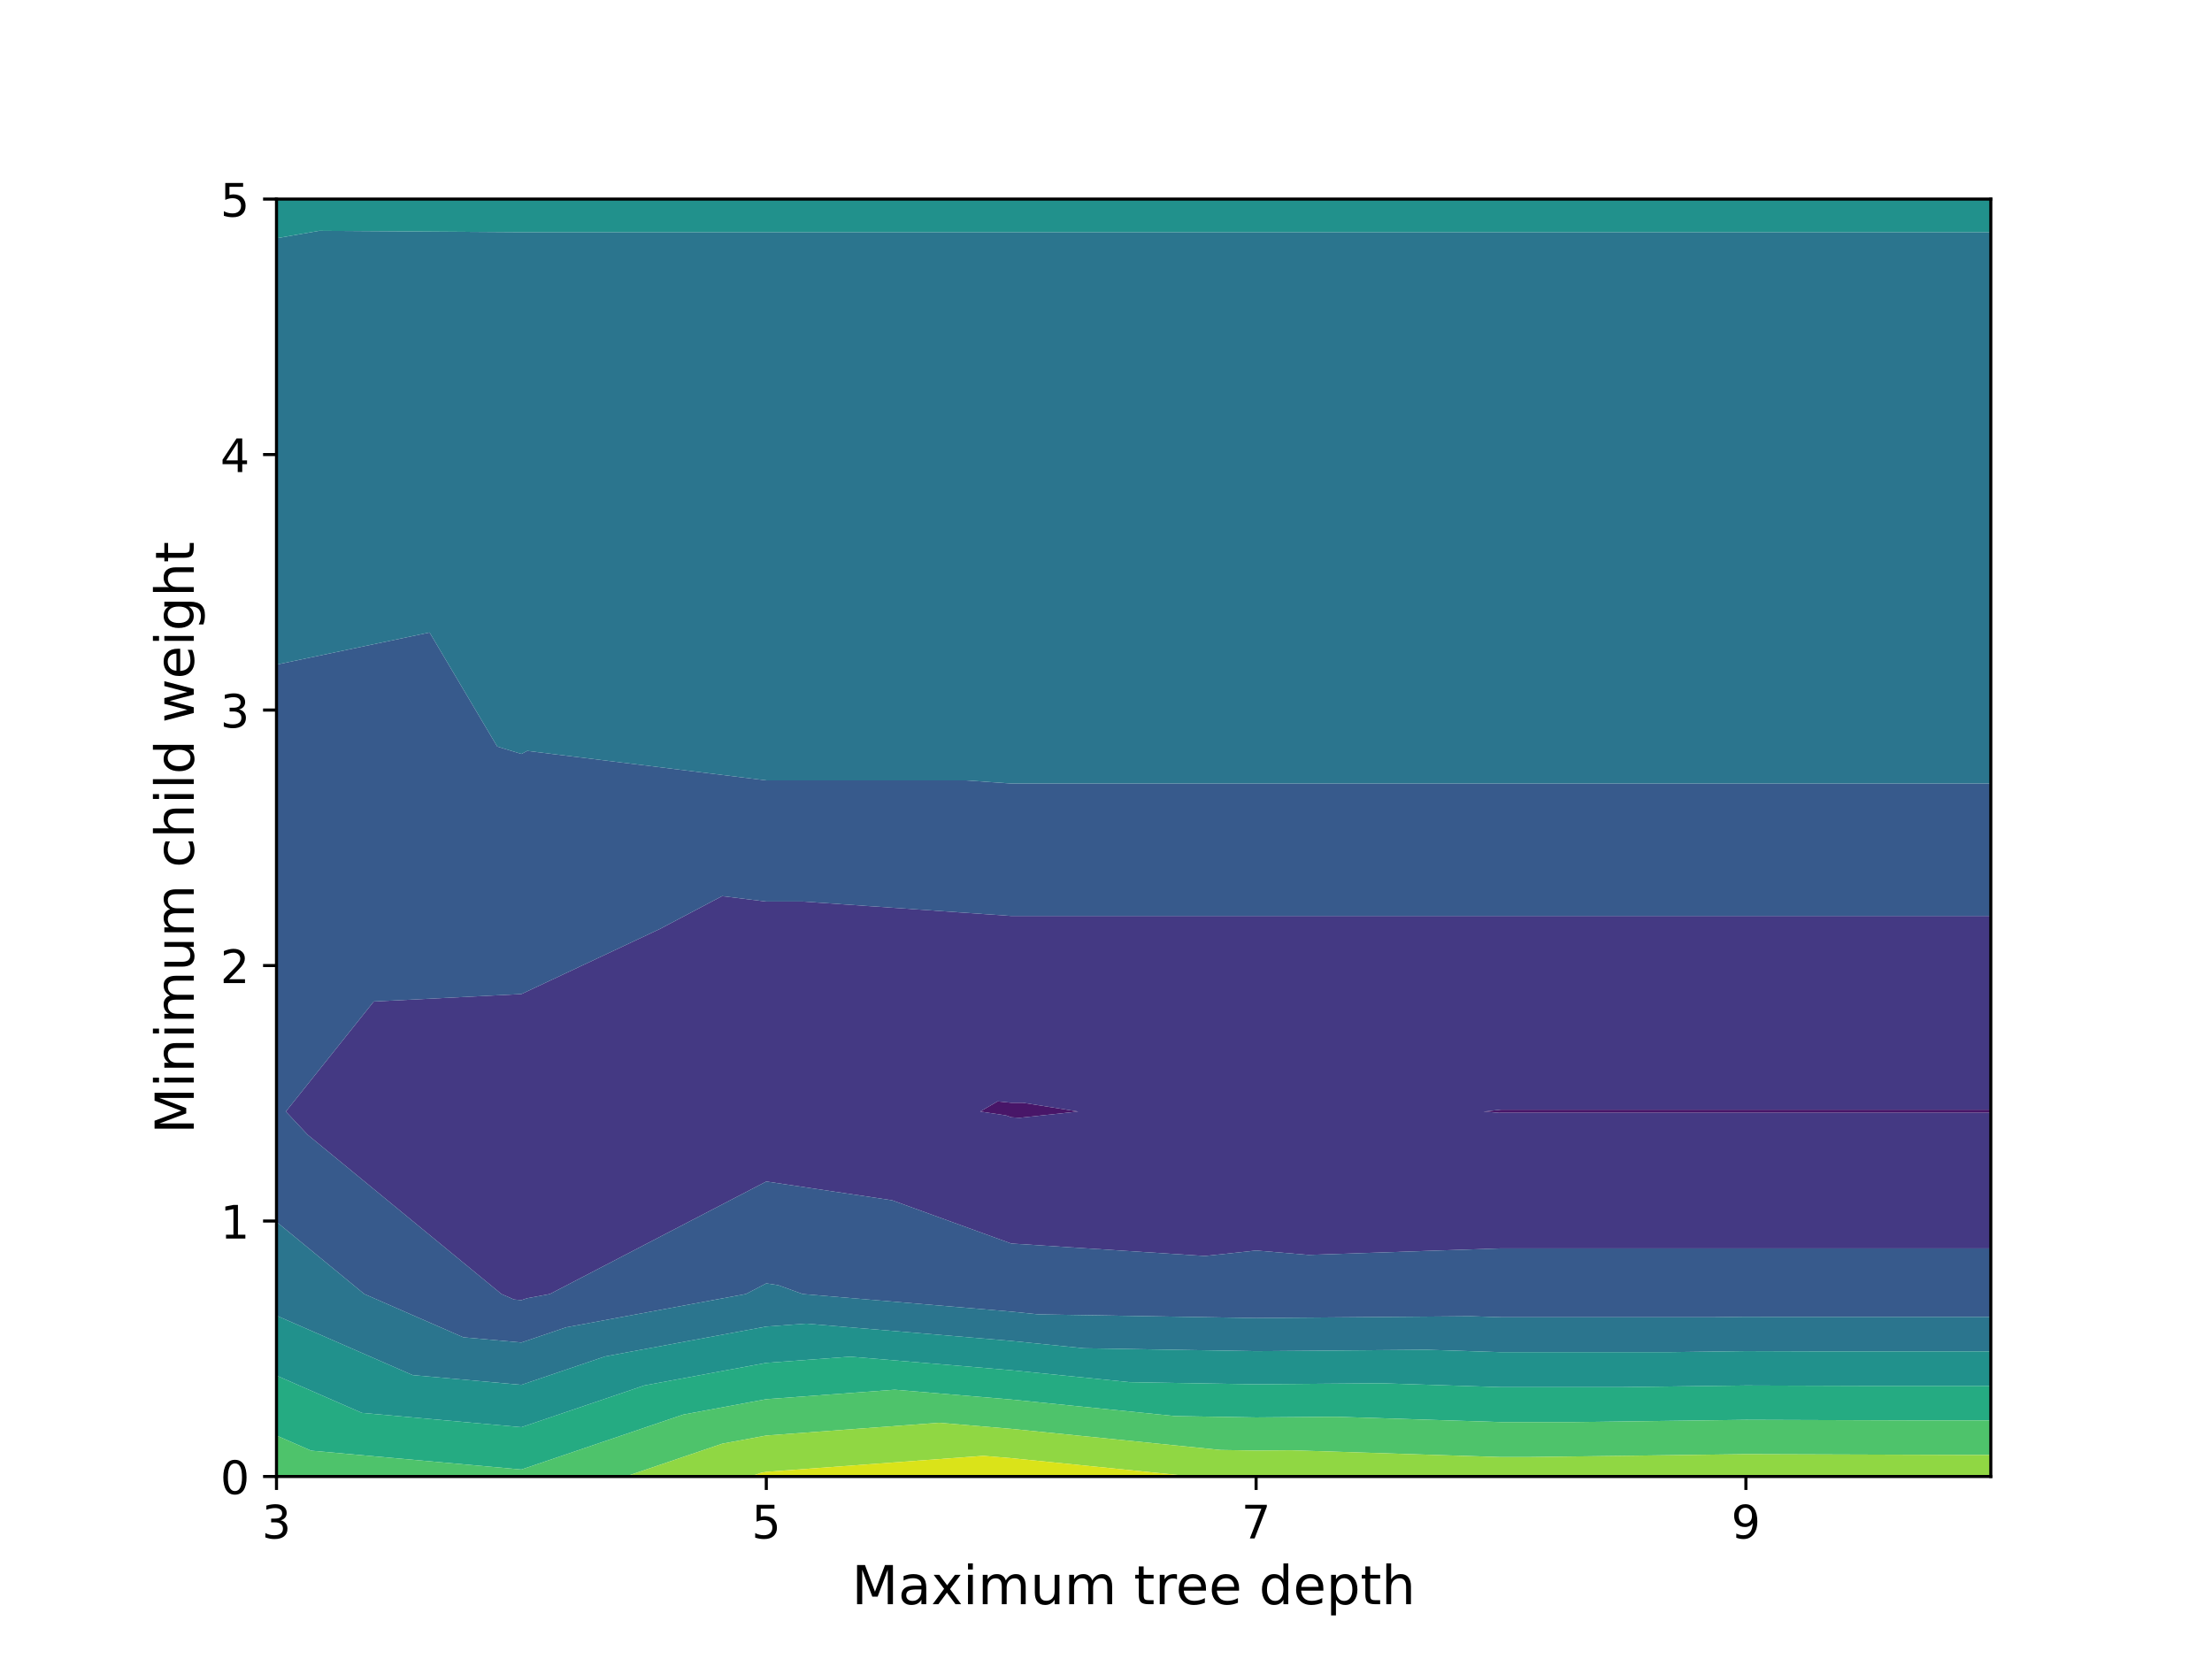 <?xml version="1.0" encoding="utf-8" standalone="no"?>
<!DOCTYPE svg PUBLIC "-//W3C//DTD SVG 1.1//EN"
  "http://www.w3.org/Graphics/SVG/1.1/DTD/svg11.dtd">
<!-- Created with matplotlib (https://matplotlib.org/) -->
<svg height="432pt" version="1.1" viewBox="0 0 576 432" width="576pt" xmlns="http://www.w3.org/2000/svg" xmlns:xlink="http://www.w3.org/1999/xlink">
 <defs>
  <style type="text/css">*{stroke-linecap:butt;stroke-linejoin:round;}</style>
 </defs>
 <g id="figure_1">
  <g id="patch_1">
   <path d="M 0 432 
L 576 432 
L 576 0 
L 0 0 
z
" style="fill:#ffffff;"/>
  </g>
  <g id="axes_1">
   <g id="patch_2">
    <path d="M 72 384.48 
L 518.4 384.48 
L 518.4 51.84 
L 72 51.84 
z
" style="fill:#ffffff;"/>
   </g>
   <g id="PathCollection_1">
    <path clip-path="url(#p03eae2f057)" d="M 518.4 288.958 
L 517.754 288.958 
L 454.629 288.958 
L 391.503 288.958 
L 390.857 288.958 
L 386.333 289.44 
L 390.399 289.781 
L 390.857 289.766 
L 391.294 289.766 
L 454.629 289.766 
L 517.963 289.766 
L 518.4 289.766 
L 518.4 289.44 
M 280.766 289.44 
L 266.381 287.155 
L 263.314 287.155 
L 259.769 286.798 
L 255.228 289.44 
L 261.964 290.446 
L 263.314 290.936 
L 265.512 291.078 
" style="fill:#481668;"/>
   </g>
   <g id="PathCollection_2">
    <path clip-path="url(#p03eae2f057)" d="M 518.4 289.766 
L 517.963 289.766 
L 454.629 289.766 
L 391.294 289.766 
L 390.857 289.766 
L 390.399 289.781 
L 386.333 289.44 
L 390.857 288.958 
L 391.503 288.958 
L 454.629 288.958 
L 517.754 288.958 
L 518.4 288.958 
L 518.4 241.92 
L 518.4 238.512 
L 513.826 238.512 
L 454.629 238.512 
L 395.431 238.512 
L 390.857 238.512 
L 386.283 238.512 
L 327.086 238.512 
L 267.888 238.512 
L 263.314 238.512 
L 209.145 234.765 
L 199.543 234.765 
L 188.036 233.345 
L 171.789 241.92 
L 135.771 258.851 
L 97.33 260.795 
L 74.44 289.44 
L 80.104 295.479 
L 130.581 336.96 
L 133.852 338.39 
L 135.771 338.562 
L 137.248 338.061 
L 143.187 336.96 
L 199.543 307.656 
L 232.302 312.549 
L 263.314 323.808 
L 313.796 327.057 
L 327.086 325.63 
L 340.751 326.777 
L 390.857 325.073 
L 438.676 325.073 
L 454.629 325.073 
L 470.581 325.073 
L 518.4 325.073 
M 265.512 291.078 
L 263.314 290.936 
L 261.964 290.446 
L 255.228 289.44 
L 259.769 286.798 
L 263.314 287.155 
L 266.381 287.155 
L 280.766 289.44 
" style="fill:#443983;"/>
   </g>
   <g id="PathCollection_3">
    <path clip-path="url(#p03eae2f057)" d="M 72 318.171 
L 94.864 336.96 
L 120.647 348.23 
L 135.771 349.587 
L 147.413 345.635 
L 194.215 336.96 
L 199.543 334.189 
L 202.64 334.652 
L 208.997 336.96 
L 263.314 341.539 
L 270.422 342.256 
L 327.086 343.213 
L 383.09 342.748 
L 390.857 342.999 
L 446.524 342.999 
L 454.629 342.892 
L 462.625 342.919 
L 518.4 342.919 
L 518.4 336.96 
L 518.4 325.073 
L 470.581 325.073 
L 454.629 325.073 
L 438.676 325.073 
L 390.857 325.073 
L 340.751 326.777 
L 327.086 325.63 
L 313.796 327.057 
L 263.314 323.808 
L 232.302 312.549 
L 199.543 307.656 
L 143.187 336.96 
L 137.248 338.061 
L 135.771 338.562 
L 133.852 338.39 
L 130.581 336.96 
L 80.104 295.479 
L 74.44 289.44 
L 97.33 260.795 
L 135.771 258.851 
L 171.789 241.92 
L 188.036 233.345 
L 199.543 234.765 
L 209.145 234.765 
L 263.314 238.512 
L 267.888 238.512 
L 327.086 238.512 
L 386.283 238.512 
L 390.857 238.512 
L 395.431 238.512 
L 454.629 238.512 
L 513.826 238.512 
L 518.4 238.512 
L 518.4 204.027 
L 467.549 204.027 
L 454.629 204.027 
L 441.709 204.027 
L 390.857 204.027 
L 340.006 204.027 
L 327.086 204.027 
L 314.166 204.027 
L 263.314 204.027 
L 251.492 203.21 
L 199.543 203.21 
L 137.287 195.529 
L 135.771 196.329 
L 129.477 194.4 
L 111.859 164.698 
L 72 173.064 
L 72 194.4 
L 72 241.92 
L 72 289.44 
" style="fill:#375a8c;"/>
   </g>
   <g id="PathCollection_4">
    <path clip-path="url(#p03eae2f057)" d="M 72 173.064 
L 111.859 164.698 
L 129.477 194.4 
L 135.771 196.329 
L 137.287 195.529 
L 199.543 203.21 
L 251.492 203.21 
L 263.314 204.027 
L 314.166 204.027 
L 327.086 204.027 
L 340.006 204.027 
L 390.857 204.027 
L 441.709 204.027 
L 454.629 204.027 
L 467.549 204.027 
L 518.4 204.027 
L 518.4 194.4 
L 518.4 146.88 
L 518.4 99.36 
L 518.4 60.464 
L 466.202 60.464 
L 454.629 60.464 
L 443.055 60.464 
L 390.857 60.464 
L 338.66 60.464 
L 327.086 60.464 
L 274.888 60.464 
L 263.314 60.464 
L 211.117 60.464 
L 199.543 60.464 
L 187.969 60.464 
L 135.771 60.464 
L 83.091 60.105 
L 72 62.042 
L 72 99.36 
L 72 146.88 
M 72 342.579 
L 107.441 358.071 
L 135.771 360.612 
L 157.577 353.209 
L 199.543 345.431 
L 209.887 344.668 
L 263.314 349.172 
L 282.27 351.085 
L 327.086 351.842 
L 371.38 351.474 
L 390.857 352.103 
L 434.307 352.103 
L 454.629 351.835 
L 474.681 351.902 
L 518.4 351.902 
L 518.4 342.919 
L 462.625 342.919 
L 454.629 342.892 
L 446.524 342.999 
L 390.857 342.999 
L 383.09 342.748 
L 327.086 343.213 
L 270.422 342.256 
L 263.314 341.539 
L 208.997 336.96 
L 202.64 334.652 
L 199.543 334.189 
L 194.215 336.96 
L 147.413 345.635 
L 135.771 349.587 
L 120.647 348.23 
L 94.864 336.96 
L 72 318.171 
L 72 336.96 
" style="fill:#2b758e;"/>
   </g>
   <g id="PathCollection_5">
    <path clip-path="url(#p03eae2f057)" d="M 72 62.042 
L 83.091 60.105 
L 135.771 60.464 
L 187.969 60.464 
L 199.543 60.464 
L 211.117 60.464 
L 263.314 60.464 
L 274.888 60.464 
L 327.086 60.464 
L 338.66 60.464 
L 390.857 60.464 
L 443.055 60.464 
L 454.629 60.464 
L 466.202 60.464 
L 518.4 60.464 
L 518.4 51.84 
L 454.629 51.84 
L 390.857 51.84 
L 327.086 51.84 
L 263.314 51.84 
L 199.543 51.84 
L 135.771 51.84 
L 72 51.84 
M 72 358.191 
L 94.235 367.911 
L 135.771 371.637 
L 167.742 360.783 
L 199.543 354.889 
L 221.437 353.274 
L 263.314 356.805 
L 294.117 359.913 
L 327.086 360.47 
L 359.67 360.199 
L 390.857 361.207 
L 422.089 361.207 
L 454.629 360.778 
L 486.736 360.885 
L 518.4 360.885 
L 518.4 351.902 
L 474.681 351.902 
L 454.629 351.835 
L 434.307 352.103 
L 390.857 352.103 
L 371.38 351.474 
L 327.086 351.842 
L 282.27 351.085 
L 263.314 349.172 
L 209.887 344.668 
L 199.543 345.431 
L 157.577 353.209 
L 135.771 360.612 
L 107.441 358.071 
L 72 342.579 
" style="fill:#21918c;"/>
   </g>
   <g id="PathCollection_6">
    <path clip-path="url(#p03eae2f057)" d="M 72 373.804 
L 81.03 377.751 
L 135.771 382.662 
L 177.906 368.357 
L 199.543 364.347 
L 232.987 361.881 
L 263.314 364.438 
L 305.965 368.742 
L 327.086 369.099 
L 347.96 368.925 
L 390.857 370.311 
L 409.871 370.311 
L 454.629 369.721 
L 498.792 369.869 
L 518.4 369.869 
L 518.4 360.885 
L 486.736 360.885 
L 454.629 360.778 
L 422.089 361.207 
L 390.857 361.207 
L 359.67 360.199 
L 327.086 360.47 
L 294.117 359.913 
L 263.314 356.805 
L 221.437 353.274 
L 199.543 354.889 
L 167.742 360.783 
L 135.771 371.637 
L 94.235 367.911 
L 72 358.191 
" style="fill:#25ab82;"/>
   </g>
   <g id="PathCollection_7">
    <path clip-path="url(#p03eae2f057)" d="M 162.891 384.48 
L 188.071 375.932 
L 199.543 373.805 
L 244.536 370.487 
L 263.314 372.07 
L 317.813 377.57 
L 327.086 377.727 
L 336.25 377.651 
L 390.857 379.415 
L 397.654 379.415 
L 454.629 378.663 
L 510.847 378.852 
L 518.4 378.852 
L 518.4 369.869 
L 498.792 369.869 
L 454.629 369.721 
L 409.871 370.311 
L 390.857 370.311 
L 347.96 368.925 
L 327.086 369.099 
L 305.965 368.742 
L 263.314 364.438 
L 232.987 361.881 
L 199.543 364.347 
L 177.906 368.357 
L 135.771 382.662 
L 81.03 377.751 
L 72 373.804 
L 72 384.48 
L 135.771 384.48 
" style="fill:#4ec36b;"/>
   </g>
   <g id="PathCollection_8">
    <path clip-path="url(#p03eae2f057)" d="M 195.366 384.48 
L 198.235 383.506 
L 199.543 383.263 
L 256.086 379.094 
L 263.314 379.703 
L 310.646 384.48 
L 327.086 384.48 
L 390.857 384.48 
L 454.629 384.48 
L 518.4 384.48 
L 518.4 378.852 
L 510.847 378.852 
L 454.629 378.663 
L 397.654 379.415 
L 390.857 379.415 
L 336.25 377.651 
L 327.086 377.727 
L 317.813 377.57 
L 263.314 372.07 
L 244.536 370.487 
L 199.543 373.805 
L 188.071 375.932 
L 162.891 384.48 
" style="fill:#90d743;"/>
   </g>
   <g id="PathCollection_9">
    <path clip-path="url(#p03eae2f057)" d="M 310.646 384.48 
L 263.314 379.703 
L 256.086 379.094 
L 199.543 383.263 
L 198.235 383.506 
L 195.366 384.48 
L 199.543 384.48 
L 263.314 384.48 
" style="fill:#dae319;"/>
   </g>
   <g id="matplotlib.axis_1">
    <g id="xtick_1">
     <g id="line2d_1">
      <defs>
       <path d="M 0 0 
L 0 3.5 
" id="mbf815f224d" style="stroke:#000000;stroke-width:0.8;"/>
      </defs>
      <g>
       <use style="stroke:#000000;stroke-width:0.8;" x="72" xlink:href="#mbf815f224d" y="384.48"/>
      </g>
     </g>
     <g id="text_1">
      <!-- 3 -->
      <g transform="translate(68.183 400.598)scale(0.12 -0.12)">
       <defs>
        <path d="M 40.578 39.312 
Q 47.656 37.797 51.625 33 
Q 55.609 28.219 55.609 21.188 
Q 55.609 10.406 48.188 4.484 
Q 40.766 -1.422 27.094 -1.422 
Q 22.516 -1.422 17.656 -0.516 
Q 12.797 0.391 7.625 2.203 
L 7.625 11.719 
Q 11.719 9.328 16.594 8.109 
Q 21.484 6.891 26.812 6.891 
Q 36.078 6.891 40.938 10.547 
Q 45.797 14.203 45.797 21.188 
Q 45.797 27.641 41.281 31.266 
Q 36.766 34.906 28.719 34.906 
L 20.219 34.906 
L 20.219 43.016 
L 29.109 43.016 
Q 36.375 43.016 40.234 45.922 
Q 44.094 48.828 44.094 54.297 
Q 44.094 59.906 40.109 62.906 
Q 36.141 65.922 28.719 65.922 
Q 24.656 65.922 20.016 65.031 
Q 15.375 64.156 9.812 62.312 
L 9.812 71.094 
Q 15.438 72.656 20.344 73.438 
Q 25.25 74.219 29.594 74.219 
Q 40.828 74.219 47.359 69.109 
Q 53.906 64.016 53.906 55.328 
Q 53.906 49.266 50.438 45.094 
Q 46.969 40.922 40.578 39.312 
z
" id="DejaVuSans-51"/>
       </defs>
       <use xlink:href="#DejaVuSans-51"/>
      </g>
     </g>
    </g>
    <g id="xtick_2">
     <g id="line2d_2">
      <g>
       <use style="stroke:#000000;stroke-width:0.8;" x="199.543" xlink:href="#mbf815f224d" y="384.48"/>
      </g>
     </g>
     <g id="text_2">
      <!-- 5 -->
      <g transform="translate(195.725 400.598)scale(0.12 -0.12)">
       <defs>
        <path d="M 10.797 72.906 
L 49.516 72.906 
L 49.516 64.594 
L 19.828 64.594 
L 19.828 46.734 
Q 21.969 47.469 24.109 47.828 
Q 26.266 48.188 28.422 48.188 
Q 40.625 48.188 47.75 41.5 
Q 54.891 34.812 54.891 23.391 
Q 54.891 11.625 47.562 5.094 
Q 40.234 -1.422 26.906 -1.422 
Q 22.312 -1.422 17.547 -0.641 
Q 12.797 0.141 7.719 1.703 
L 7.719 11.625 
Q 12.109 9.234 16.797 8.062 
Q 21.484 6.891 26.703 6.891 
Q 35.156 6.891 40.078 11.328 
Q 45.016 15.766 45.016 23.391 
Q 45.016 31 40.078 35.438 
Q 35.156 39.891 26.703 39.891 
Q 22.75 39.891 18.812 39.016 
Q 14.891 38.141 10.797 36.281 
z
" id="DejaVuSans-53"/>
       </defs>
       <use xlink:href="#DejaVuSans-53"/>
      </g>
     </g>
    </g>
    <g id="xtick_3">
     <g id="line2d_3">
      <g>
       <use style="stroke:#000000;stroke-width:0.8;" x="327.086" xlink:href="#mbf815f224d" y="384.48"/>
      </g>
     </g>
     <g id="text_3">
      <!-- 7 -->
      <g transform="translate(323.268 400.598)scale(0.12 -0.12)">
       <defs>
        <path d="M 8.203 72.906 
L 55.078 72.906 
L 55.078 68.703 
L 28.609 0 
L 18.312 0 
L 43.219 64.594 
L 8.203 64.594 
z
" id="DejaVuSans-55"/>
       </defs>
       <use xlink:href="#DejaVuSans-55"/>
      </g>
     </g>
    </g>
    <g id="xtick_4">
     <g id="line2d_4">
      <g>
       <use style="stroke:#000000;stroke-width:0.8;" x="454.629" xlink:href="#mbf815f224d" y="384.48"/>
      </g>
     </g>
     <g id="text_4">
      <!-- 9 -->
      <g transform="translate(450.811 400.598)scale(0.12 -0.12)">
       <defs>
        <path d="M 10.984 1.516 
L 10.984 10.5 
Q 14.703 8.734 18.5 7.812 
Q 22.312 6.891 25.984 6.891 
Q 35.75 6.891 40.891 13.453 
Q 46.047 20.016 46.781 33.406 
Q 43.953 29.203 39.594 26.953 
Q 35.25 24.703 29.984 24.703 
Q 19.047 24.703 12.672 31.312 
Q 6.297 37.938 6.297 49.422 
Q 6.297 60.641 12.938 67.422 
Q 19.578 74.219 30.609 74.219 
Q 43.266 74.219 49.922 64.516 
Q 56.594 54.828 56.594 36.375 
Q 56.594 19.141 48.406 8.859 
Q 40.234 -1.422 26.422 -1.422 
Q 22.703 -1.422 18.891 -0.688 
Q 15.094 0.047 10.984 1.516 
z
M 30.609 32.422 
Q 37.25 32.422 41.125 36.953 
Q 45.016 41.5 45.016 49.422 
Q 45.016 57.281 41.125 61.844 
Q 37.25 66.406 30.609 66.406 
Q 23.969 66.406 20.094 61.844 
Q 16.219 57.281 16.219 49.422 
Q 16.219 41.5 20.094 36.953 
Q 23.969 32.422 30.609 32.422 
z
" id="DejaVuSans-57"/>
       </defs>
       <use xlink:href="#DejaVuSans-57"/>
      </g>
     </g>
    </g>
    <g id="text_5">
     <!-- Maximum tree depth -->
     <g transform="translate(221.806 417.732)scale(0.14 -0.14)">
      <defs>
       <path d="M 9.812 72.906 
L 24.516 72.906 
L 43.109 23.297 
L 61.812 72.906 
L 76.516 72.906 
L 76.516 0 
L 66.891 0 
L 66.891 64.016 
L 48.094 14.016 
L 38.188 14.016 
L 19.391 64.016 
L 19.391 0 
L 9.812 0 
z
" id="DejaVuSans-77"/>
       <path d="M 34.281 27.484 
Q 23.391 27.484 19.188 25 
Q 14.984 22.516 14.984 16.5 
Q 14.984 11.719 18.141 8.906 
Q 21.297 6.109 26.703 6.109 
Q 34.188 6.109 38.703 11.406 
Q 43.219 16.703 43.219 25.484 
L 43.219 27.484 
z
M 52.203 31.203 
L 52.203 0 
L 43.219 0 
L 43.219 8.297 
Q 40.141 3.328 35.547 0.953 
Q 30.953 -1.422 24.312 -1.422 
Q 15.922 -1.422 10.953 3.297 
Q 6 8.016 6 15.922 
Q 6 25.141 12.172 29.828 
Q 18.359 34.516 30.609 34.516 
L 43.219 34.516 
L 43.219 35.406 
Q 43.219 41.609 39.141 45 
Q 35.062 48.391 27.688 48.391 
Q 23 48.391 18.547 47.266 
Q 14.109 46.141 10.016 43.891 
L 10.016 52.203 
Q 14.938 54.109 19.578 55.047 
Q 24.219 56 28.609 56 
Q 40.484 56 46.344 49.844 
Q 52.203 43.703 52.203 31.203 
z
" id="DejaVuSans-97"/>
       <path d="M 54.891 54.688 
L 35.109 28.078 
L 55.906 0 
L 45.312 0 
L 29.391 21.484 
L 13.484 0 
L 2.875 0 
L 24.125 28.609 
L 4.688 54.688 
L 15.281 54.688 
L 29.781 35.203 
L 44.281 54.688 
z
" id="DejaVuSans-120"/>
       <path d="M 9.422 54.688 
L 18.406 54.688 
L 18.406 0 
L 9.422 0 
z
M 9.422 75.984 
L 18.406 75.984 
L 18.406 64.594 
L 9.422 64.594 
z
" id="DejaVuSans-105"/>
       <path d="M 52 44.188 
Q 55.375 50.25 60.062 53.125 
Q 64.75 56 71.094 56 
Q 79.641 56 84.281 50.016 
Q 88.922 44.047 88.922 33.016 
L 88.922 0 
L 79.891 0 
L 79.891 32.719 
Q 79.891 40.578 77.094 44.375 
Q 74.312 48.188 68.609 48.188 
Q 61.625 48.188 57.562 43.547 
Q 53.516 38.922 53.516 30.906 
L 53.516 0 
L 44.484 0 
L 44.484 32.719 
Q 44.484 40.625 41.703 44.406 
Q 38.922 48.188 33.109 48.188 
Q 26.219 48.188 22.156 43.531 
Q 18.109 38.875 18.109 30.906 
L 18.109 0 
L 9.078 0 
L 9.078 54.688 
L 18.109 54.688 
L 18.109 46.188 
Q 21.188 51.219 25.484 53.609 
Q 29.781 56 35.688 56 
Q 41.656 56 45.828 52.969 
Q 50 49.953 52 44.188 
z
" id="DejaVuSans-109"/>
       <path d="M 8.5 21.578 
L 8.5 54.688 
L 17.484 54.688 
L 17.484 21.922 
Q 17.484 14.156 20.5 10.266 
Q 23.531 6.391 29.594 6.391 
Q 36.859 6.391 41.078 11.031 
Q 45.312 15.672 45.312 23.688 
L 45.312 54.688 
L 54.297 54.688 
L 54.297 0 
L 45.312 0 
L 45.312 8.406 
Q 42.047 3.422 37.719 1 
Q 33.406 -1.422 27.688 -1.422 
Q 18.266 -1.422 13.375 4.438 
Q 8.5 10.297 8.5 21.578 
z
M 31.109 56 
z
" id="DejaVuSans-117"/>
       <path id="DejaVuSans-32"/>
       <path d="M 18.312 70.219 
L 18.312 54.688 
L 36.812 54.688 
L 36.812 47.703 
L 18.312 47.703 
L 18.312 18.016 
Q 18.312 11.328 20.141 9.422 
Q 21.969 7.516 27.594 7.516 
L 36.812 7.516 
L 36.812 0 
L 27.594 0 
Q 17.188 0 13.234 3.875 
Q 9.281 7.766 9.281 18.016 
L 9.281 47.703 
L 2.688 47.703 
L 2.688 54.688 
L 9.281 54.688 
L 9.281 70.219 
z
" id="DejaVuSans-116"/>
       <path d="M 41.109 46.297 
Q 39.594 47.172 37.812 47.578 
Q 36.031 48 33.891 48 
Q 26.266 48 22.188 43.047 
Q 18.109 38.094 18.109 28.812 
L 18.109 0 
L 9.078 0 
L 9.078 54.688 
L 18.109 54.688 
L 18.109 46.188 
Q 20.953 51.172 25.484 53.578 
Q 30.031 56 36.531 56 
Q 37.453 56 38.578 55.875 
Q 39.703 55.766 41.062 55.516 
z
" id="DejaVuSans-114"/>
       <path d="M 56.203 29.594 
L 56.203 25.203 
L 14.891 25.203 
Q 15.484 15.922 20.484 11.062 
Q 25.484 6.203 34.422 6.203 
Q 39.594 6.203 44.453 7.469 
Q 49.312 8.734 54.109 11.281 
L 54.109 2.781 
Q 49.266 0.734 44.188 -0.344 
Q 39.109 -1.422 33.891 -1.422 
Q 20.797 -1.422 13.156 6.188 
Q 5.516 13.812 5.516 26.812 
Q 5.516 40.234 12.766 48.109 
Q 20.016 56 32.328 56 
Q 43.359 56 49.781 48.891 
Q 56.203 41.797 56.203 29.594 
z
M 47.219 32.234 
Q 47.125 39.594 43.094 43.984 
Q 39.062 48.391 32.422 48.391 
Q 24.906 48.391 20.391 44.141 
Q 15.875 39.891 15.188 32.172 
z
" id="DejaVuSans-101"/>
       <path d="M 45.406 46.391 
L 45.406 75.984 
L 54.391 75.984 
L 54.391 0 
L 45.406 0 
L 45.406 8.203 
Q 42.578 3.328 38.25 0.953 
Q 33.938 -1.422 27.875 -1.422 
Q 17.969 -1.422 11.734 6.484 
Q 5.516 14.406 5.516 27.297 
Q 5.516 40.188 11.734 48.094 
Q 17.969 56 27.875 56 
Q 33.938 56 38.25 53.625 
Q 42.578 51.266 45.406 46.391 
z
M 14.797 27.297 
Q 14.797 17.391 18.875 11.75 
Q 22.953 6.109 30.078 6.109 
Q 37.203 6.109 41.297 11.75 
Q 45.406 17.391 45.406 27.297 
Q 45.406 37.203 41.297 42.844 
Q 37.203 48.484 30.078 48.484 
Q 22.953 48.484 18.875 42.844 
Q 14.797 37.203 14.797 27.297 
z
" id="DejaVuSans-100"/>
       <path d="M 18.109 8.203 
L 18.109 -20.797 
L 9.078 -20.797 
L 9.078 54.688 
L 18.109 54.688 
L 18.109 46.391 
Q 20.953 51.266 25.266 53.625 
Q 29.594 56 35.594 56 
Q 45.562 56 51.781 48.094 
Q 58.016 40.188 58.016 27.297 
Q 58.016 14.406 51.781 6.484 
Q 45.562 -1.422 35.594 -1.422 
Q 29.594 -1.422 25.266 0.953 
Q 20.953 3.328 18.109 8.203 
z
M 48.688 27.297 
Q 48.688 37.203 44.609 42.844 
Q 40.531 48.484 33.406 48.484 
Q 26.266 48.484 22.188 42.844 
Q 18.109 37.203 18.109 27.297 
Q 18.109 17.391 22.188 11.75 
Q 26.266 6.109 33.406 6.109 
Q 40.531 6.109 44.609 11.75 
Q 48.688 17.391 48.688 27.297 
z
" id="DejaVuSans-112"/>
       <path d="M 54.891 33.016 
L 54.891 0 
L 45.906 0 
L 45.906 32.719 
Q 45.906 40.484 42.875 44.328 
Q 39.844 48.188 33.797 48.188 
Q 26.516 48.188 22.312 43.547 
Q 18.109 38.922 18.109 30.906 
L 18.109 0 
L 9.078 0 
L 9.078 75.984 
L 18.109 75.984 
L 18.109 46.188 
Q 21.344 51.125 25.703 53.562 
Q 30.078 56 35.797 56 
Q 45.219 56 50.047 50.172 
Q 54.891 44.344 54.891 33.016 
z
" id="DejaVuSans-104"/>
      </defs>
      <use xlink:href="#DejaVuSans-77"/>
      <use x="86.279" xlink:href="#DejaVuSans-97"/>
      <use x="147.559" xlink:href="#DejaVuSans-120"/>
      <use x="206.738" xlink:href="#DejaVuSans-105"/>
      <use x="234.521" xlink:href="#DejaVuSans-109"/>
      <use x="331.934" xlink:href="#DejaVuSans-117"/>
      <use x="395.312" xlink:href="#DejaVuSans-109"/>
      <use x="492.725" xlink:href="#DejaVuSans-32"/>
      <use x="524.512" xlink:href="#DejaVuSans-116"/>
      <use x="563.721" xlink:href="#DejaVuSans-114"/>
      <use x="602.584" xlink:href="#DejaVuSans-101"/>
      <use x="664.107" xlink:href="#DejaVuSans-101"/>
      <use x="725.631" xlink:href="#DejaVuSans-32"/>
      <use x="757.418" xlink:href="#DejaVuSans-100"/>
      <use x="820.895" xlink:href="#DejaVuSans-101"/>
      <use x="882.418" xlink:href="#DejaVuSans-112"/>
      <use x="945.895" xlink:href="#DejaVuSans-116"/>
      <use x="985.104" xlink:href="#DejaVuSans-104"/>
     </g>
    </g>
   </g>
   <g id="matplotlib.axis_2">
    <g id="ytick_1">
     <g id="line2d_5">
      <defs>
       <path d="M 0 0 
L -3.5 0 
" id="mdf56db30cb" style="stroke:#000000;stroke-width:0.8;"/>
      </defs>
      <g>
       <use style="stroke:#000000;stroke-width:0.8;" x="72" xlink:href="#mdf56db30cb" y="384.48"/>
      </g>
     </g>
     <g id="text_6">
      <!-- 0 -->
      <g transform="translate(57.365 389.039)scale(0.12 -0.12)">
       <defs>
        <path d="M 31.781 66.406 
Q 24.172 66.406 20.328 58.906 
Q 16.5 51.422 16.5 36.375 
Q 16.5 21.391 20.328 13.891 
Q 24.172 6.391 31.781 6.391 
Q 39.453 6.391 43.281 13.891 
Q 47.125 21.391 47.125 36.375 
Q 47.125 51.422 43.281 58.906 
Q 39.453 66.406 31.781 66.406 
z
M 31.781 74.219 
Q 44.047 74.219 50.516 64.516 
Q 56.984 54.828 56.984 36.375 
Q 56.984 17.969 50.516 8.266 
Q 44.047 -1.422 31.781 -1.422 
Q 19.531 -1.422 13.062 8.266 
Q 6.594 17.969 6.594 36.375 
Q 6.594 54.828 13.062 64.516 
Q 19.531 74.219 31.781 74.219 
z
" id="DejaVuSans-48"/>
       </defs>
       <use xlink:href="#DejaVuSans-48"/>
      </g>
     </g>
    </g>
    <g id="ytick_2">
     <g id="line2d_6">
      <g>
       <use style="stroke:#000000;stroke-width:0.8;" x="72" xlink:href="#mdf56db30cb" y="317.952"/>
      </g>
     </g>
     <g id="text_7">
      <!-- 1 -->
      <g transform="translate(57.365 322.511)scale(0.12 -0.12)">
       <defs>
        <path d="M 12.406 8.297 
L 28.516 8.297 
L 28.516 63.922 
L 10.984 60.406 
L 10.984 69.391 
L 28.422 72.906 
L 38.281 72.906 
L 38.281 8.297 
L 54.391 8.297 
L 54.391 0 
L 12.406 0 
z
" id="DejaVuSans-49"/>
       </defs>
       <use xlink:href="#DejaVuSans-49"/>
      </g>
     </g>
    </g>
    <g id="ytick_3">
     <g id="line2d_7">
      <g>
       <use style="stroke:#000000;stroke-width:0.8;" x="72" xlink:href="#mdf56db30cb" y="251.424"/>
      </g>
     </g>
     <g id="text_8">
      <!-- 2 -->
      <g transform="translate(57.365 255.983)scale(0.12 -0.12)">
       <defs>
        <path d="M 19.188 8.297 
L 53.609 8.297 
L 53.609 0 
L 7.328 0 
L 7.328 8.297 
Q 12.938 14.109 22.625 23.891 
Q 32.328 33.688 34.812 36.531 
Q 39.547 41.844 41.422 45.531 
Q 43.312 49.219 43.312 52.781 
Q 43.312 58.594 39.234 62.25 
Q 35.156 65.922 28.609 65.922 
Q 23.969 65.922 18.812 64.312 
Q 13.672 62.703 7.812 59.422 
L 7.812 69.391 
Q 13.766 71.781 18.938 73 
Q 24.125 74.219 28.422 74.219 
Q 39.75 74.219 46.484 68.547 
Q 53.219 62.891 53.219 53.422 
Q 53.219 48.922 51.531 44.891 
Q 49.859 40.875 45.406 35.406 
Q 44.188 33.984 37.641 27.219 
Q 31.109 20.453 19.188 8.297 
z
" id="DejaVuSans-50"/>
       </defs>
       <use xlink:href="#DejaVuSans-50"/>
      </g>
     </g>
    </g>
    <g id="ytick_4">
     <g id="line2d_8">
      <g>
       <use style="stroke:#000000;stroke-width:0.8;" x="72" xlink:href="#mdf56db30cb" y="184.896"/>
      </g>
     </g>
     <g id="text_9">
      <!-- 3 -->
      <g transform="translate(57.365 189.455)scale(0.12 -0.12)">
       <use xlink:href="#DejaVuSans-51"/>
      </g>
     </g>
    </g>
    <g id="ytick_5">
     <g id="line2d_9">
      <g>
       <use style="stroke:#000000;stroke-width:0.8;" x="72" xlink:href="#mdf56db30cb" y="118.368"/>
      </g>
     </g>
     <g id="text_10">
      <!-- 4 -->
      <g transform="translate(57.365 122.927)scale(0.12 -0.12)">
       <defs>
        <path d="M 37.797 64.312 
L 12.891 25.391 
L 37.797 25.391 
z
M 35.203 72.906 
L 47.609 72.906 
L 47.609 25.391 
L 58.016 25.391 
L 58.016 17.188 
L 47.609 17.188 
L 47.609 0 
L 37.797 0 
L 37.797 17.188 
L 4.891 17.188 
L 4.891 26.703 
z
" id="DejaVuSans-52"/>
       </defs>
       <use xlink:href="#DejaVuSans-52"/>
      </g>
     </g>
    </g>
    <g id="ytick_6">
     <g id="line2d_10">
      <g>
       <use style="stroke:#000000;stroke-width:0.8;" x="72" xlink:href="#mdf56db30cb" y="51.84"/>
      </g>
     </g>
     <g id="text_11">
      <!-- 5 -->
      <g transform="translate(57.365 56.399)scale(0.12 -0.12)">
       <use xlink:href="#DejaVuSans-53"/>
      </g>
     </g>
    </g>
    <g id="text_12">
     <!-- Minimum child weight -->
     <g transform="translate(50.453 295.267)rotate(-90)scale(0.14 -0.14)">
      <defs>
       <path d="M 54.891 33.016 
L 54.891 0 
L 45.906 0 
L 45.906 32.719 
Q 45.906 40.484 42.875 44.328 
Q 39.844 48.188 33.797 48.188 
Q 26.516 48.188 22.312 43.547 
Q 18.109 38.922 18.109 30.906 
L 18.109 0 
L 9.078 0 
L 9.078 54.688 
L 18.109 54.688 
L 18.109 46.188 
Q 21.344 51.125 25.703 53.562 
Q 30.078 56 35.797 56 
Q 45.219 56 50.047 50.172 
Q 54.891 44.344 54.891 33.016 
z
" id="DejaVuSans-110"/>
       <path d="M 48.781 52.594 
L 48.781 44.188 
Q 44.969 46.297 41.141 47.344 
Q 37.312 48.391 33.406 48.391 
Q 24.656 48.391 19.812 42.844 
Q 14.984 37.312 14.984 27.297 
Q 14.984 17.281 19.812 11.734 
Q 24.656 6.203 33.406 6.203 
Q 37.312 6.203 41.141 7.25 
Q 44.969 8.297 48.781 10.406 
L 48.781 2.094 
Q 45.016 0.344 40.984 -0.531 
Q 36.969 -1.422 32.422 -1.422 
Q 20.062 -1.422 12.781 6.344 
Q 5.516 14.109 5.516 27.297 
Q 5.516 40.672 12.859 48.328 
Q 20.219 56 33.016 56 
Q 37.156 56 41.109 55.141 
Q 45.062 54.297 48.781 52.594 
z
" id="DejaVuSans-99"/>
       <path d="M 9.422 75.984 
L 18.406 75.984 
L 18.406 0 
L 9.422 0 
z
" id="DejaVuSans-108"/>
       <path d="M 4.203 54.688 
L 13.188 54.688 
L 24.422 12.016 
L 35.594 54.688 
L 46.188 54.688 
L 57.422 12.016 
L 68.609 54.688 
L 77.594 54.688 
L 63.281 0 
L 52.688 0 
L 40.922 44.828 
L 29.109 0 
L 18.5 0 
z
" id="DejaVuSans-119"/>
       <path d="M 45.406 27.984 
Q 45.406 37.75 41.375 43.109 
Q 37.359 48.484 30.078 48.484 
Q 22.859 48.484 18.828 43.109 
Q 14.797 37.75 14.797 27.984 
Q 14.797 18.266 18.828 12.891 
Q 22.859 7.516 30.078 7.516 
Q 37.359 7.516 41.375 12.891 
Q 45.406 18.266 45.406 27.984 
z
M 54.391 6.781 
Q 54.391 -7.172 48.188 -13.984 
Q 42 -20.797 29.203 -20.797 
Q 24.469 -20.797 20.266 -20.094 
Q 16.062 -19.391 12.109 -17.922 
L 12.109 -9.188 
Q 16.062 -11.328 19.922 -12.344 
Q 23.781 -13.375 27.781 -13.375 
Q 36.625 -13.375 41.016 -8.766 
Q 45.406 -4.156 45.406 5.172 
L 45.406 9.625 
Q 42.625 4.781 38.281 2.391 
Q 33.938 0 27.875 0 
Q 17.828 0 11.672 7.656 
Q 5.516 15.328 5.516 27.984 
Q 5.516 40.672 11.672 48.328 
Q 17.828 56 27.875 56 
Q 33.938 56 38.281 53.609 
Q 42.625 51.219 45.406 46.391 
L 45.406 54.688 
L 54.391 54.688 
z
" id="DejaVuSans-103"/>
      </defs>
      <use xlink:href="#DejaVuSans-77"/>
      <use x="86.279" xlink:href="#DejaVuSans-105"/>
      <use x="114.062" xlink:href="#DejaVuSans-110"/>
      <use x="177.441" xlink:href="#DejaVuSans-105"/>
      <use x="205.225" xlink:href="#DejaVuSans-109"/>
      <use x="302.637" xlink:href="#DejaVuSans-117"/>
      <use x="366.016" xlink:href="#DejaVuSans-109"/>
      <use x="463.428" xlink:href="#DejaVuSans-32"/>
      <use x="495.215" xlink:href="#DejaVuSans-99"/>
      <use x="550.195" xlink:href="#DejaVuSans-104"/>
      <use x="613.574" xlink:href="#DejaVuSans-105"/>
      <use x="641.357" xlink:href="#DejaVuSans-108"/>
      <use x="669.141" xlink:href="#DejaVuSans-100"/>
      <use x="732.617" xlink:href="#DejaVuSans-32"/>
      <use x="764.404" xlink:href="#DejaVuSans-119"/>
      <use x="846.191" xlink:href="#DejaVuSans-101"/>
      <use x="907.715" xlink:href="#DejaVuSans-105"/>
      <use x="935.498" xlink:href="#DejaVuSans-103"/>
      <use x="998.975" xlink:href="#DejaVuSans-104"/>
      <use x="1062.354" xlink:href="#DejaVuSans-116"/>
     </g>
    </g>
   </g>
   <g id="patch_3">
    <path d="M 72 384.48 
L 72 51.84 
" style="fill:none;stroke:#000000;stroke-linecap:square;stroke-linejoin:miter;stroke-width:0.8;"/>
   </g>
   <g id="patch_4">
    <path d="M 518.4 384.48 
L 518.4 51.84 
" style="fill:none;stroke:#000000;stroke-linecap:square;stroke-linejoin:miter;stroke-width:0.8;"/>
   </g>
   <g id="patch_5">
    <path d="M 72 384.48 
L 518.4 384.48 
" style="fill:none;stroke:#000000;stroke-linecap:square;stroke-linejoin:miter;stroke-width:0.8;"/>
   </g>
   <g id="patch_6">
    <path d="M 72 51.84 
L 518.4 51.84 
" style="fill:none;stroke:#000000;stroke-linecap:square;stroke-linejoin:miter;stroke-width:0.8;"/>
   </g>
  </g>
 </g>
 <defs>
  <clipPath id="p03eae2f057">
   <rect height="332.64" width="446.4" x="72" y="51.84"/>
  </clipPath>
 </defs>
</svg>
